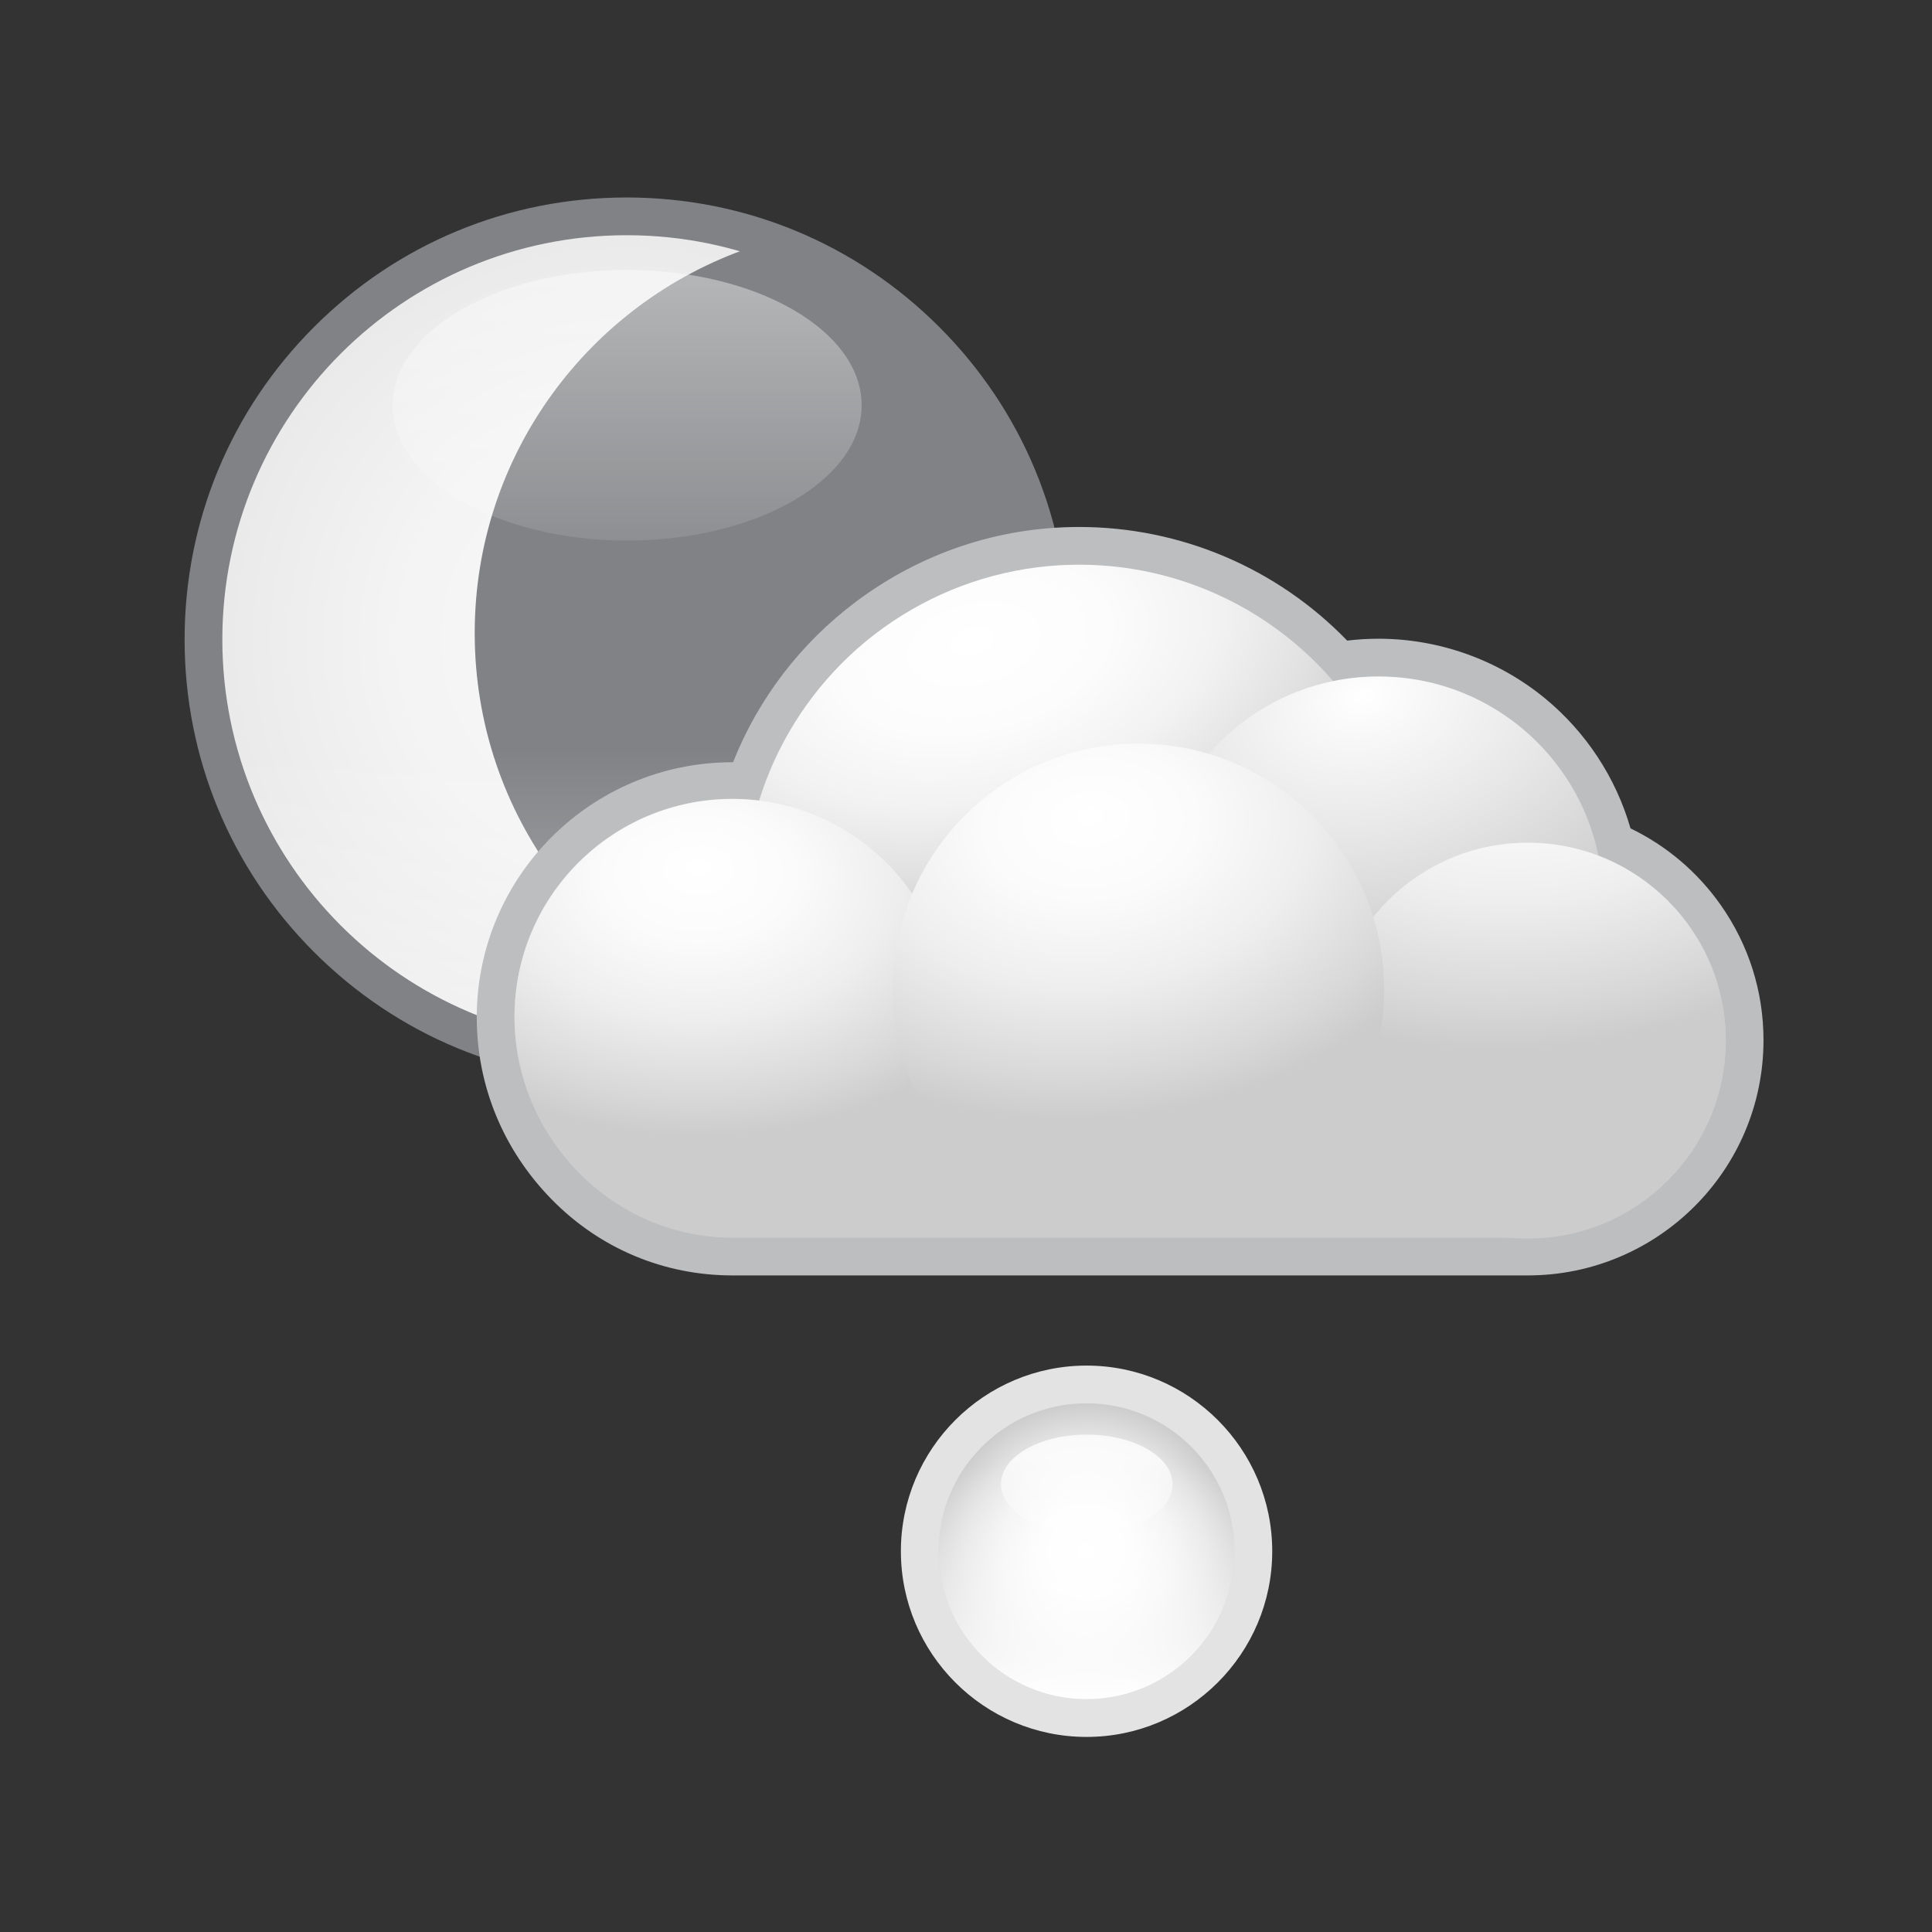 <?xml version="1.0" encoding="iso-8859-1"?>
<!-- Generator: Adobe Illustrator 16.0.4, SVG Export Plug-In . SVG Version: 6.00 Build 0)  -->
<!DOCTYPE svg PUBLIC "-//W3C//DTD SVG 1.1//EN" "http://www.w3.org/Graphics/SVG/1.1/DTD/svg11.dtd">
<svg version="1.1" id="Layer_1" xmlns="http://www.w3.org/2000/svg" xmlns:xlink="http://www.w3.org/1999/xlink" x="0px" y="0px"
	 width="512px" height="512px" viewBox="0 0 512 512" style="enable-background:new 0 0 512 512;" xml:space="preserve">
<rect x="0" y="0" width="512" height="512" fill="#333333" stroke="none"/>
<rect id="background_1_" style="opacity:0;fill:#929292;" width="512" height="512"/>
<g>
	<radialGradient id="SVGID_1_" cx="166.068" cy="169.482" r="112.148" gradientUnits="userSpaceOnUse">
		<stop  offset="0" style="stop-color:#F7F7F7"/>
		<stop  offset="0.527" style="stop-color:#F4F4F4"/>
		<stop  offset="0.946" style="stop-color:#EAEAEA"/>
		<stop  offset="1" style="stop-color:#E8E8E8"/>
	</radialGradient>
	<path style="fill:url(#SVGID_1_);" d="M166.069,281.631c-61.839,0-112.148-50.31-112.148-112.149
		c0-61.838,50.31-112.148,112.148-112.148c61.838,0,112.147,50.31,112.147,112.148C278.216,231.321,227.907,281.631,166.069,281.631
		z"/>
	<path style="fill:#808285;" d="M166.069,62.334c59.177,0,107.147,47.972,107.147,107.148s-47.97,107.149-107.147,107.149
		c-59.177,0-107.148-47.973-107.148-107.149S106.892,62.334,166.069,62.334 M166.069,52.334c-31.292,0-60.71,12.186-82.836,34.312
		C61.106,108.772,48.92,138.19,48.92,169.482s12.186,60.71,34.312,82.836c22.126,22.127,51.545,34.312,82.836,34.312
		s60.71-12.186,82.836-34.312c22.125-22.126,34.311-51.545,34.311-82.836s-12.186-60.71-34.311-82.836
		C226.779,64.52,197.361,52.334,166.069,52.334L166.069,52.334z"/>
</g>
<g>
	<path style="fill:#808285;" d="M198.598,65.687c-42.358,14.582-72.795,54.777-72.795,102.086c0,48.39,31.842,89.34,75.715,103.049
		c42.357-14.582,72.793-54.778,72.793-102.087C274.311,120.346,242.47,79.394,198.598,65.687z"/>
</g>
<g>
	<linearGradient id="SVGID_2_" gradientUnits="userSpaceOnUse" x1="166.068" y1="62.334" x2="166.068" y2="276.631">
		<stop  offset="0.634" style="stop-color:#FFFFFF;stop-opacity:0"/>
		<stop  offset="1" style="stop-color:#FFFFFF;stop-opacity:0.4"/>
	</linearGradient>
	<circle style="fill:url(#SVGID_2_);" cx="166.068" cy="169.482" r="107.148"/>
</g>
<linearGradient id="SVGID_3_" gradientUnits="userSpaceOnUse" x1="166.2" y1="143.256" x2="166.2" y2="71.549">
	<stop  offset="0" style="stop-color:#FFFFFF;stop-opacity:0.2"/>
	<stop  offset="0.908" style="stop-color:#FFFFFF;stop-opacity:0.745"/>
	<stop  offset="1" style="stop-color:#FFFFFF;stop-opacity:0.8"/>
</linearGradient>
<ellipse style="opacity:0.52;fill:url(#SVGID_3_);" cx="166.2" cy="107.403" rx="62.146" ry="35.854"/>
<g>
	<path style="fill:#CCCCCC;" d="M194.103,333c-16.726,0-32.5-6.6-44.418-18.803c-11.827-12.11-18.34-27.973-18.34-44.775
		c0-34.605,28.153-62.728,62.758-62.728c1.167,0,2.36,0.051,3.571,0.124c6.167-17.174,17.472-32.499,32.151-43.494
		c16.313-12.218,35.738-18.673,56.174-18.673c26.349,0,51.383,11.052,69.143,30.422c3.353-0.531,6.761-0.798,10.168-0.798
		c29.588,0,55.479,20.384,62.571,48.844c20.723,9.074,34.462,29.777,34.462,52.538c0,31.686-25.777,57.343-57.462,57.343H194.103z"
		/>
	<path style="fill:#BCBEC0;" d="M286,149.655c26.892,0,50.99,11.956,67.272,30.841c3.888-0.799,7.914-1.22,12.038-1.22
		c28.741,0,52.722,20.385,58.271,47.484c19.737,7.535,33.762,26.513,33.762,48.896c0,28.975-23.488,52.343-52.462,52.343H194.103
		c-31.899,0-57.758-26.739-57.758-58.639c0-31.898,25.859-57.697,57.758-57.697c2.392,0,4.744,0.193,7.059,0.475
		C212.365,175.93,246.109,149.655,286,149.655 M286,139.655c-21.526,0-41.987,6.941-59.172,19.812
		C212.352,170.311,200.99,185,194.27,202c-0.056,0-0.111,0-0.167,0c-37.362,0-67.758,30.258-67.758,67.62
		c0,18.116,7.019,35.089,19.763,48.14C158.975,330.934,176.02,338,194.103,338h210.779c34.441,0,62.462-27.9,62.462-62.343
		c0-12.902-3.905-25.229-11.293-35.76c-6.172-8.798-14.382-15.744-23.951-20.372c-3.856-13.393-11.75-25.451-22.592-34.397
		c-12.4-10.232-28.097-15.859-44.197-15.859c-2.773,0-5.549,0.169-8.298,0.497C338.437,150.561,312.866,139.655,286,139.655
		L286,139.655z"/>
</g>
<radialGradient id="SVGID_4_" cx="261.339" cy="177.184" r="73.975" fx="253.083" fy="178.422" gradientTransform="matrix(0.242 0.97 -1.629 0.406 486.904 -148.298)" gradientUnits="userSpaceOnUse">
	<stop  offset="0" style="stop-color:#FFFFFF"/>
	<stop  offset="0.289" style="stop-color:#FCFCFC"/>
	<stop  offset="0.518" style="stop-color:#F2F2F2"/>
	<stop  offset="0.727" style="stop-color:#E1E1E1"/>
	<stop  offset="0.907" style="stop-color:#CCCCCC"/>
</radialGradient>
<circle style="fill:url(#SVGID_4_);" cx="286" cy="238.448" r="88.793"/>
<radialGradient id="SVGID_5_" cx="363.402" cy="191.232" r="65.043" fx="356.069" fy="191.555" gradientTransform="matrix(0.185 0.983 -1.486 0.28 580.281 -219.397)" gradientUnits="userSpaceOnUse">
	<stop  offset="0" style="stop-color:#FFFFFF"/>
	<stop  offset="0.486" style="stop-color:#E8E8E8"/>
	<stop  offset="1" style="stop-color:#CCCCCC"/>
</radialGradient>
<circle style="fill:url(#SVGID_5_);" cx="365.311" cy="238.759" r="59.482"/>
<radialGradient id="SVGID_6_" cx="404.523" cy="197.196" r="80.416" fx="395.449" fy="197.104" gradientTransform="matrix(0.093 0.996 -1.452 0.135 653.335 -232.223)" gradientUnits="userSpaceOnUse">
	<stop  offset="0" style="stop-color:#FFFFFF"/>
	<stop  offset="0.272" style="stop-color:#FBFBFB"/>
	<stop  offset="0.563" style="stop-color:#EEEEEE"/>
	<stop  offset="0.862" style="stop-color:#D8D8D8"/>
	<stop  offset="1" style="stop-color:#CCCCCC"/>
</radialGradient>
<circle style="fill:url(#SVGID_6_);" cx="404.881" cy="275.778" r="52.462"/>
<radialGradient id="SVGID_7_" cx="185.168" cy="237.065" r="63.938" fx="177.953" fy="236.991" gradientTransform="matrix(0.005 1 -1.458 0.008 529.798 50.002)" gradientUnits="userSpaceOnUse">
	<stop  offset="0" style="stop-color:#FFFFFF"/>
	<stop  offset="0.272" style="stop-color:#FBFBFB"/>
	<stop  offset="0.563" style="stop-color:#EEEEEE"/>
	<stop  offset="0.862" style="stop-color:#D8D8D8"/>
	<stop  offset="1" style="stop-color:#CCCCCC"/>
</radialGradient>
<circle style="fill:url(#SVGID_7_);" cx="194.103" cy="269.482" r="57.758"/>
<radialGradient id="SVGID_8_" cx="289.67" cy="224.363" r="72.042" fx="281.541" fy="224.463" gradientTransform="matrix(0.097 0.995 -1.428 0.139 581.948 -95.11)" gradientUnits="userSpaceOnUse">
	<stop  offset="0" style="stop-color:#FFFFFF"/>
	<stop  offset="0.272" style="stop-color:#FBFBFB"/>
	<stop  offset="0.563" style="stop-color:#EEEEEE"/>
	<stop  offset="0.862" style="stop-color:#D8D8D8"/>
	<stop  offset="1" style="stop-color:#CCCCCC"/>
</radialGradient>
<circle style="fill:url(#SVGID_8_);" cx="301.707" cy="262.155" r="65.086"/>
<g id="hailstone">
	<g>
		<radialGradient id="SVGID_9_" cx="287.949" cy="411.099" r="44.205" gradientUnits="userSpaceOnUse">
			<stop  offset="0" style="stop-color:#FFFFFF"/>
			<stop  offset="0.283" style="stop-color:#FCFCFC"/>
			<stop  offset="0.509" style="stop-color:#F2F2F2"/>
			<stop  offset="0.714" style="stop-color:#E1E1E1"/>
			<stop  offset="0.891" style="stop-color:#CCCCCC"/>
		</radialGradient>
		<path style="fill:url(#SVGID_9_);" d="M287.948,455.304c-24.374,0-44.204-19.83-44.204-44.205s19.83-44.205,44.204-44.205
			c24.375,0,44.206,19.83,44.206,44.205S312.323,455.304,287.948,455.304z"/>
		<path style="fill:#E3E3E3;" d="M287.948,371.894c21.654,0,39.206,17.552,39.206,39.205c0,21.652-17.552,39.205-39.206,39.205
			c-21.652,0-39.204-17.553-39.204-39.205C248.744,389.445,266.296,371.894,287.948,371.894 M287.948,361.894
			c-27.131,0-49.204,22.073-49.204,49.205s22.073,49.205,49.204,49.205c27.132,0,49.206-22.073,49.206-49.205
			S315.08,361.894,287.948,361.894L287.948,361.894z"/>
	</g>
	<g>
		<linearGradient id="SVGID_10_" gradientUnits="userSpaceOnUse" x1="287.949" y1="371.894" x2="287.949" y2="450.304">
			<stop  offset="0.208" style="stop-color:#FFFFFF;stop-opacity:0"/>
			<stop  offset="1" style="stop-color:#FFFFFF"/>
		</linearGradient>
		<circle style="fill:url(#SVGID_10_);" cx="287.949" cy="411.099" r="39.205"/>
	</g>
	<linearGradient id="SVGID_11_" gradientUnits="userSpaceOnUse" x1="287.997" y1="406.432" x2="287.997" y2="383.379">
		<stop  offset="0" style="stop-color:#FFFFFF;stop-opacity:0.2"/>
		<stop  offset="0.874" style="stop-color:#FFFFFF;stop-opacity:0.8"/>
	</linearGradient>
	<ellipse style="fill:url(#SVGID_11_);" cx="287.997" cy="393.312" rx="22.739" ry="13.12"/>
</g>
</svg>
